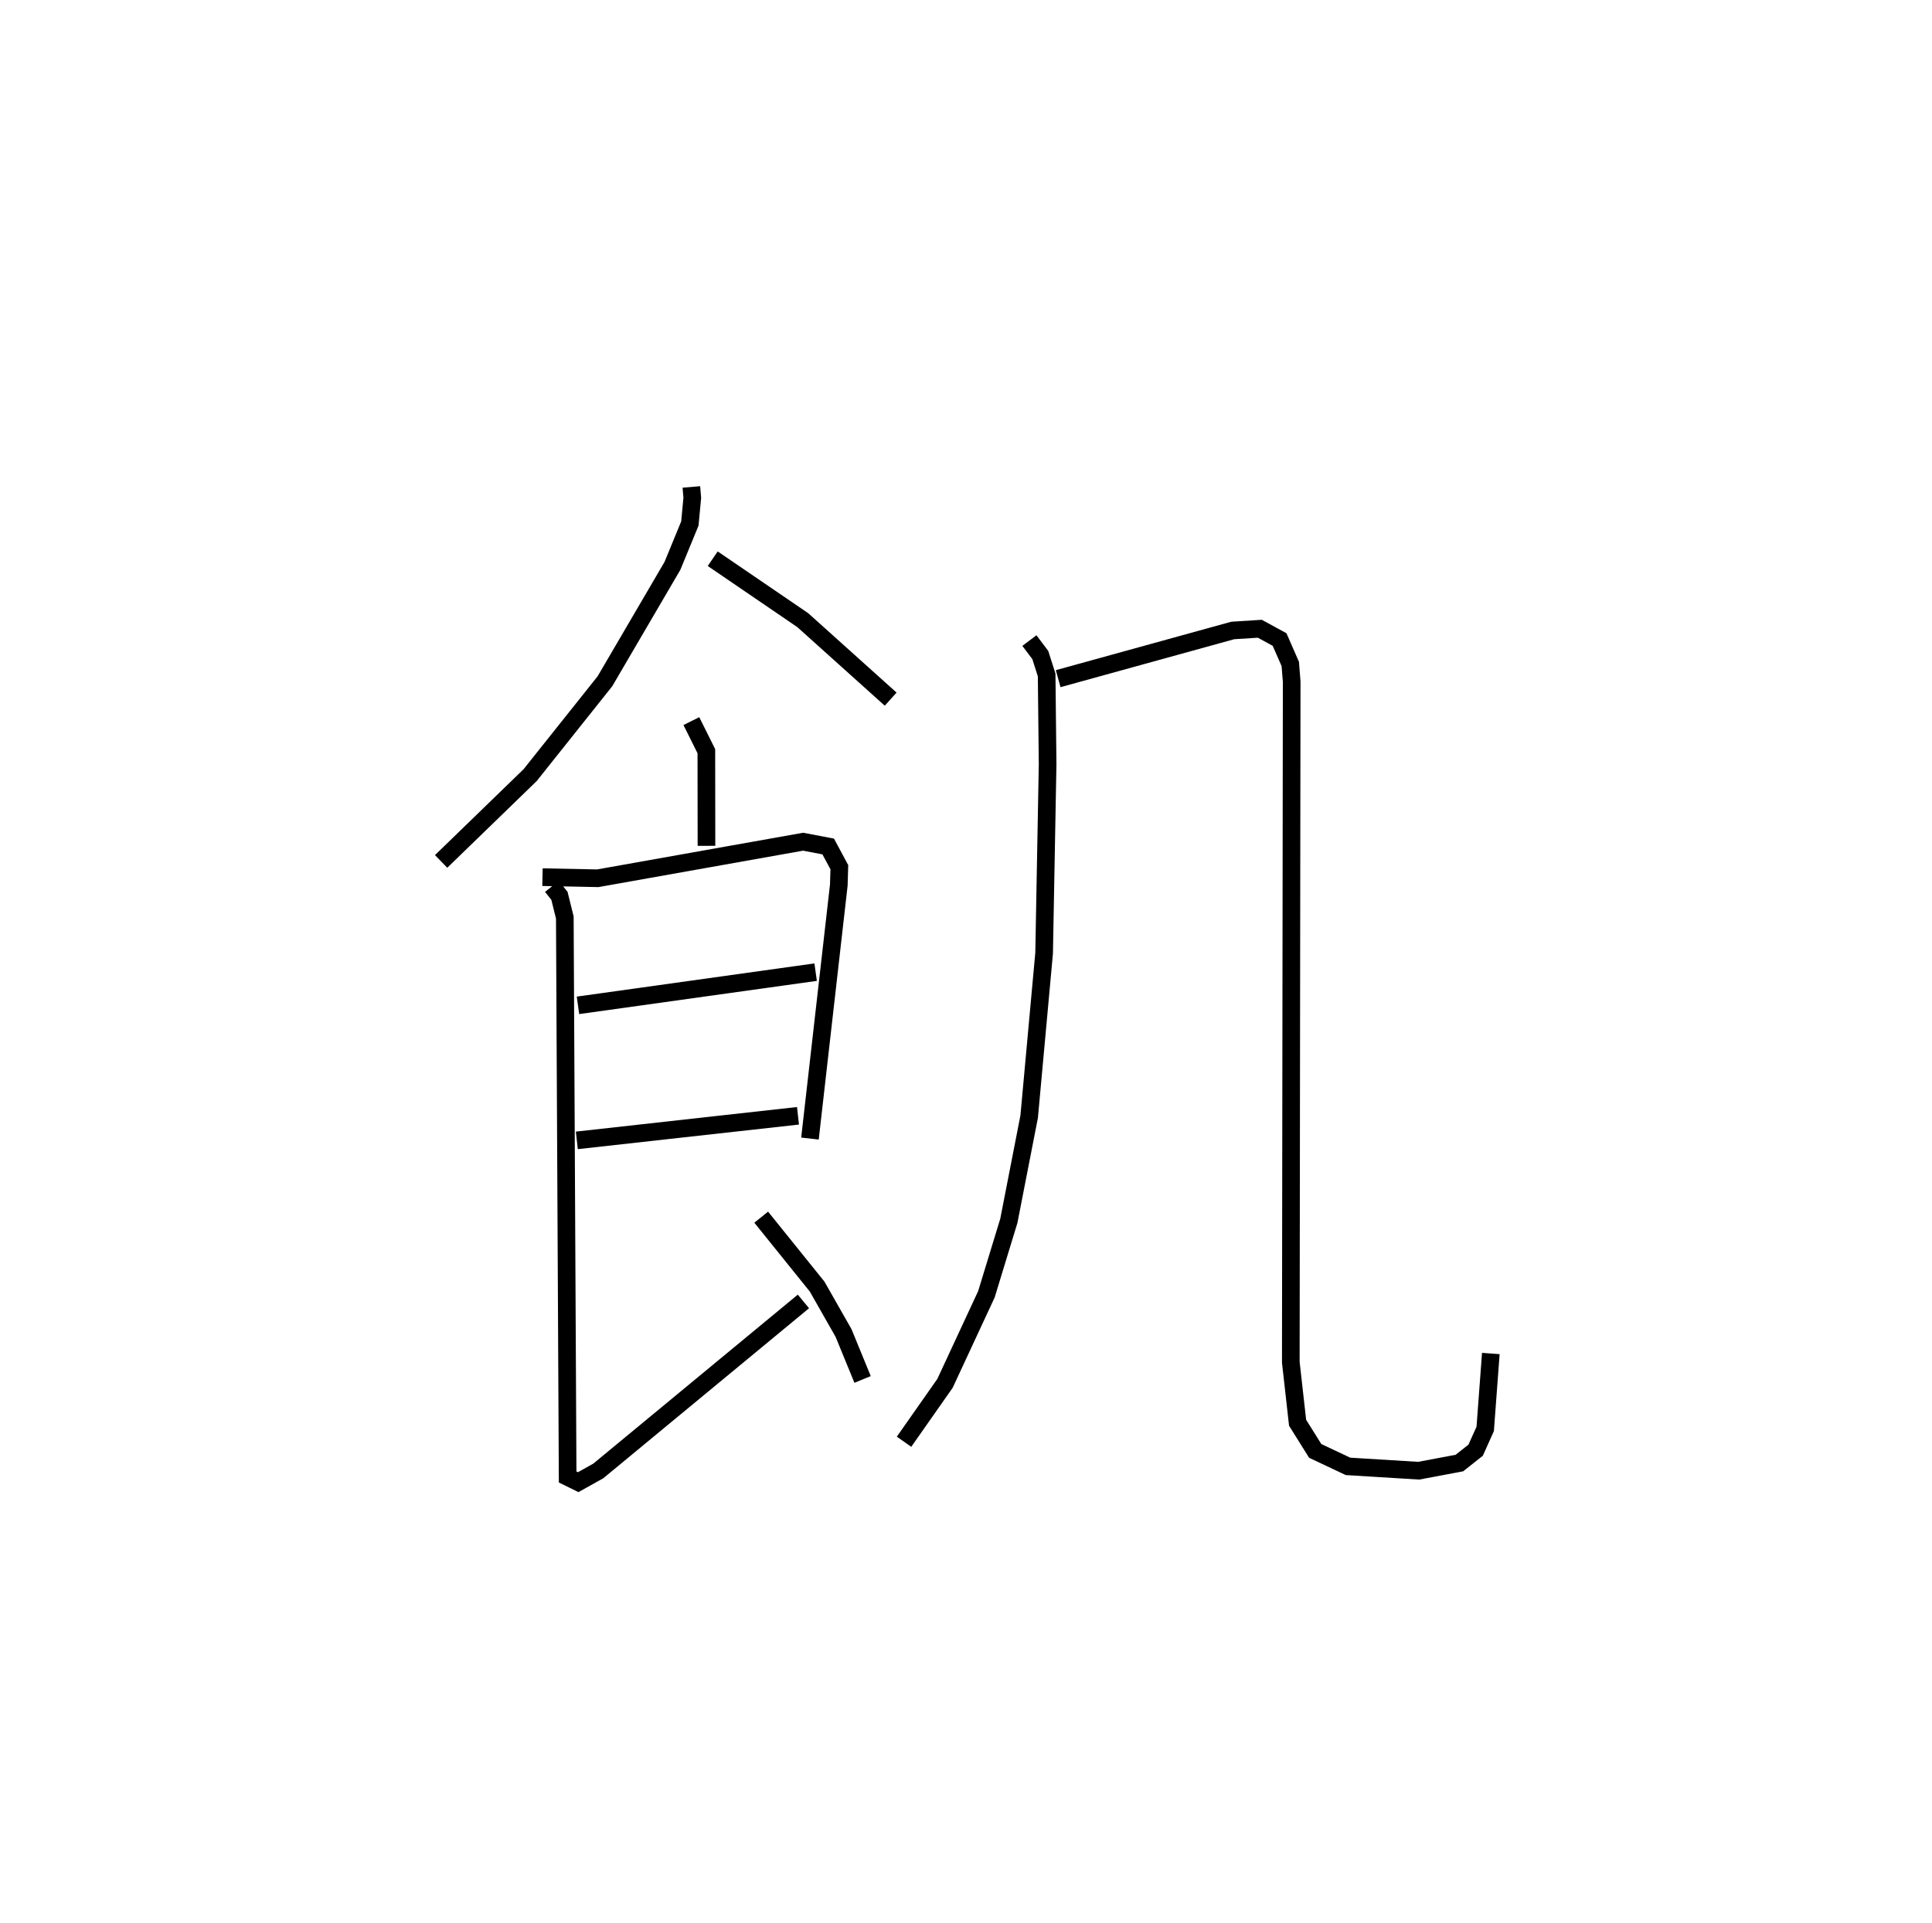 <?xml version="1.0" encoding="utf-8" ?>
<svg baseProfile="full" height="109.021" version="1.1" width="109.493" xmlns="http://www.w3.org/2000/svg" xmlns:ev="http://www.w3.org/2001/xml-events" xmlns:xlink="http://www.w3.org/1999/xlink"><defs /><rect fill="white" height="109.021" width="109.493" x="0" y="0" /><path d="M25,25 m0.0,0.0 m14.182,2.604 l0.052,0.613 -0.137,1.46 l-0.987,2.4 -3.827,6.543 l-4.237,5.319 -5.046,4.894 m15.392,-17.161 l5.103,3.483 4.982,4.478 m-11.295,1.245 l0.849,1.706 0.007,5.364 m-9.294,1.776 l3.133,0.063 11.639,-2.072 l1.421,0.271 0.631,1.174 l-0.03,1.01 -1.635,14.373 m-13.147,-7.552 l13.469,-1.882 m-13.534,9.537 l12.534,-1.394 m-13.944,-13.004 l0.425,0.536 0.304,1.227 l0.16,31.716 0.599,0.294 l1.137,-0.635 11.627,-9.61 m-2.393,-4.777 l3.17,3.936 1.497,2.632 l1.079,2.632 m9.454,-41.886 l0.618,0.821 0.359,1.13 l0.055,5.054 -0.198,10.711 l-0.847,9.27 -1.153,5.909 l-1.271,4.163 -2.346,5.048 l-2.322,3.311 m8.735,-43.257 l9.894,-2.732 1.535,-0.098 l1.119,0.611 0.606,1.385 l0.08,1.003 -0.05,38.581 l0.385,3.431 0.998,1.595 l1.858,0.877 4.007,0.246 l2.307,-0.434 0.922,-0.73 l0.541,-1.207 0.318,-4.273 " fill="none" stroke="black" stroke-width="1" /></svg>
